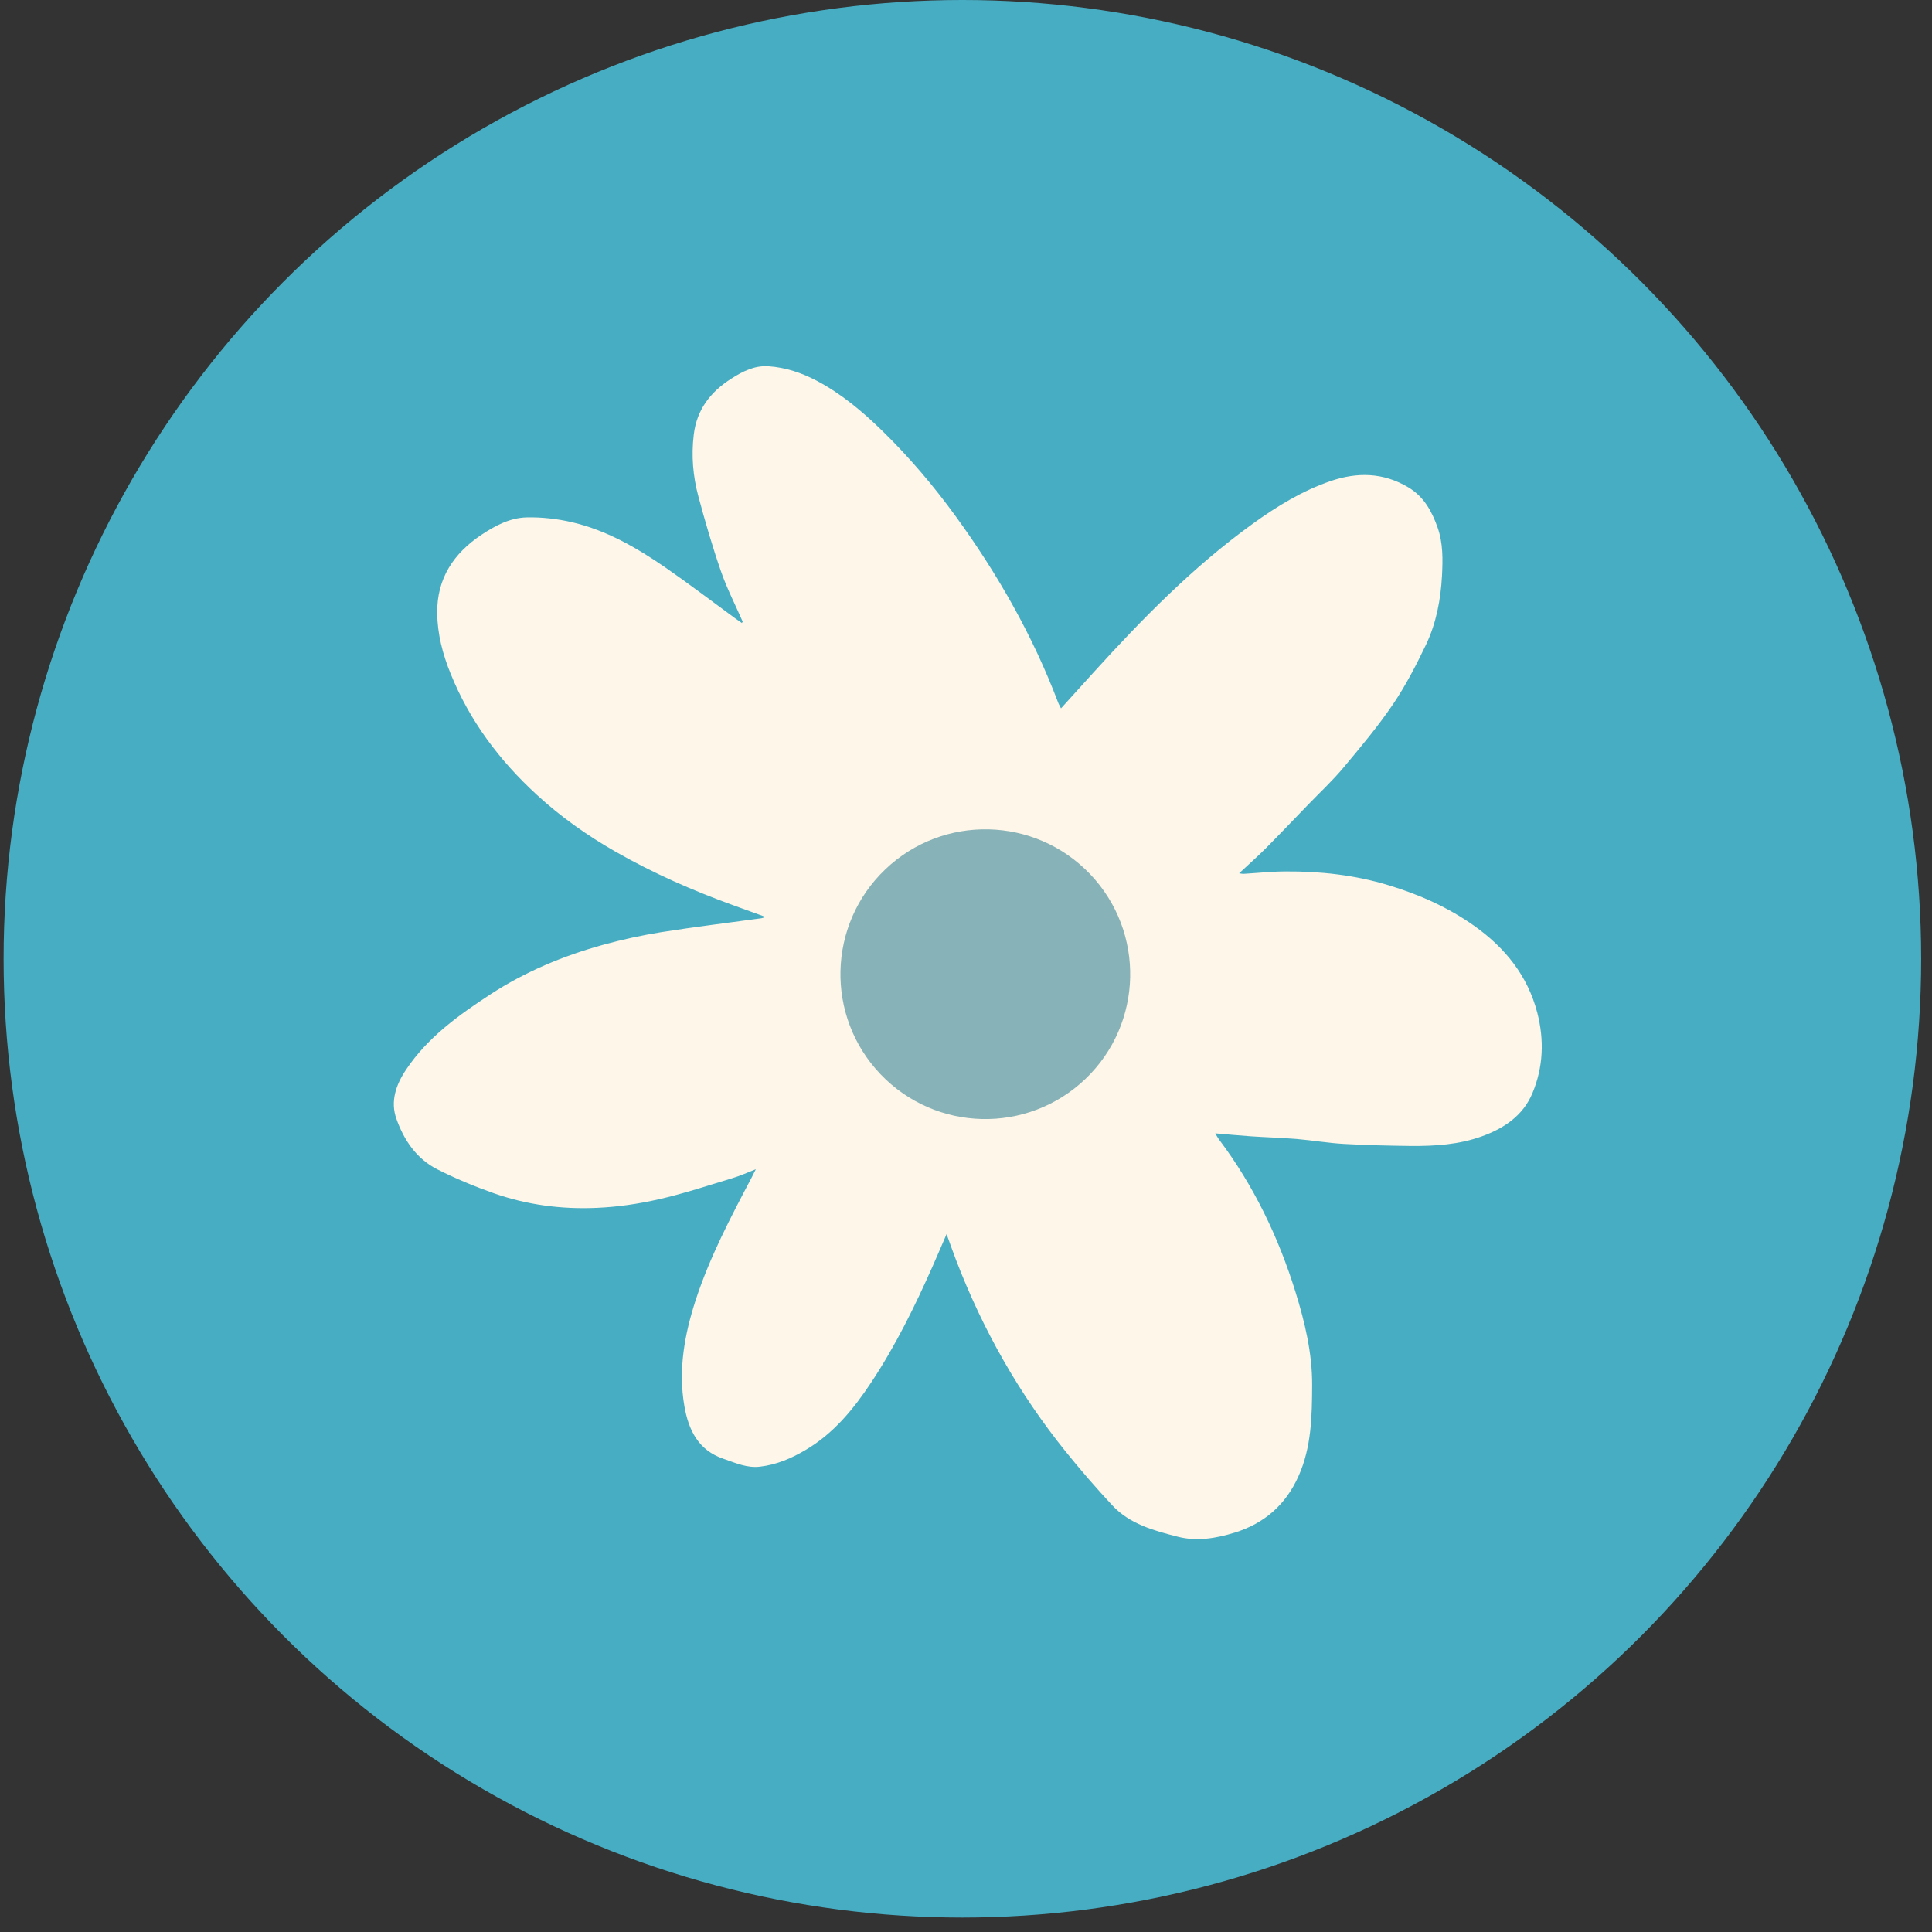 <svg width="80" height="80" viewBox="0 0 80 80" fill="none" xmlns="http://www.w3.org/2000/svg">
<rect x="0" y="0" width="80" height="80" fill="#333333" stroke="none"/>
<g clip-path="url(#clip0_738_6583)">
<circle cx="39.85" cy="39.701" r="39.701" fill="#47ADC3"/>
<path d="M30.757 25.749C30.452 25.052 30.1 24.368 29.851 23.649C29.5 22.636 29.201 21.606 28.922 20.57C28.695 19.73 28.621 18.872 28.727 18C28.85 16.963 29.416 16.232 30.275 15.683C30.75 15.379 31.239 15.128 31.821 15.166C32.531 15.214 33.197 15.438 33.823 15.768C34.842 16.307 35.708 17.037 36.53 17.836C37.648 18.928 38.654 20.112 39.571 21.374C41.312 23.768 42.765 26.321 43.816 29.093C43.844 29.168 43.887 29.234 43.934 29.332C44.39 28.825 44.824 28.345 45.263 27.864C47.297 25.623 49.413 23.461 51.878 21.684C52.872 20.966 53.919 20.325 55.091 19.922C56.203 19.541 57.276 19.562 58.311 20.177C58.959 20.563 59.286 21.16 59.528 21.842C59.758 22.497 59.744 23.167 59.71 23.843C59.656 24.833 59.473 25.798 59.05 26.691C58.642 27.542 58.206 28.388 57.677 29.169C57.058 30.081 56.347 30.928 55.64 31.774C55.184 32.322 54.656 32.812 54.159 33.327C53.577 33.928 52.999 34.536 52.411 35.13C52.066 35.474 51.699 35.797 51.311 36.162C51.399 36.174 51.458 36.189 51.514 36.183C52.09 36.149 52.662 36.086 53.236 36.085C54.683 36.075 56.11 36.234 57.499 36.656C58.767 37.04 59.97 37.573 61.048 38.34C62.316 39.241 63.254 40.395 63.655 41.932C63.947 43.061 63.906 44.181 63.458 45.257C63.071 46.193 62.285 46.719 61.365 47.052C60.413 47.397 59.418 47.459 58.42 47.452C57.496 47.441 56.567 47.419 55.643 47.367C54.992 47.331 54.349 47.219 53.696 47.163C53.063 47.112 52.426 47.095 51.794 47.052C51.323 47.019 50.851 46.974 50.322 46.93C50.385 47.035 50.421 47.109 50.473 47.178C51.91 49.088 52.932 51.21 53.641 53.489C54.032 54.749 54.339 56.036 54.333 57.354C54.327 58.626 54.31 59.916 53.769 61.124C53.238 62.311 52.352 63.084 51.12 63.464C50.351 63.701 49.555 63.835 48.765 63.631C47.781 63.38 46.783 63.11 46.061 62.337C45.39 61.618 44.744 60.871 44.126 60.105C42.191 57.705 40.692 55.054 39.589 52.177C39.464 51.848 39.346 51.519 39.196 51.102C38.984 51.59 38.806 52.009 38.624 52.42C37.888 54.082 37.087 55.713 36.083 57.232C35.344 58.348 34.514 59.367 33.336 60.053C32.761 60.391 32.158 60.649 31.481 60.73C30.929 60.799 30.452 60.574 29.961 60.407C28.918 60.055 28.51 59.22 28.337 58.215C28.078 56.706 28.346 55.253 28.809 53.826C29.391 52.048 30.259 50.398 31.128 48.752C31.177 48.661 31.218 48.572 31.297 48.416C30.938 48.557 30.643 48.692 30.335 48.783C29.319 49.089 28.309 49.427 27.277 49.66C26.437 49.851 25.567 49.979 24.709 50.015C23.255 50.08 21.814 49.893 20.434 49.405C19.64 49.124 18.859 48.8 18.109 48.42C17.247 47.985 16.721 47.203 16.412 46.321C16.159 45.607 16.393 44.92 16.814 44.293C17.711 42.949 18.99 42.035 20.319 41.166C21.76 40.229 23.323 39.58 24.969 39.124C25.761 38.905 26.569 38.73 27.381 38.599C28.755 38.382 30.142 38.213 31.523 38.024C31.555 38.021 31.587 38.006 31.702 37.97C31.226 37.798 30.827 37.656 30.428 37.509C28.72 36.892 27.063 36.168 25.484 35.264C24.313 34.596 23.213 33.818 22.224 32.907C20.682 31.491 19.447 29.849 18.658 27.893C18.331 27.088 18.112 26.255 18.103 25.382C18.09 23.952 18.783 22.91 19.944 22.139C20.515 21.76 21.125 21.439 21.808 21.424C22.434 21.409 23.081 21.483 23.694 21.626C25.104 21.955 26.345 22.67 27.526 23.48C28.518 24.166 29.478 24.899 30.452 25.61C30.54 25.675 30.632 25.736 30.72 25.798L30.748 25.75L30.757 25.749ZM46.353 40.875C46.284 40.447 46.206 40.02 46.145 39.59C45.972 38.38 45.394 37.389 44.426 36.661C43.736 36.14 42.998 35.665 42.233 35.261C41.43 34.833 40.559 34.645 39.631 34.853C38.366 35.141 37.249 35.687 36.364 36.653C35.811 37.259 35.259 37.886 35.205 38.74C35.143 39.727 35.139 40.72 35.172 41.709C35.198 42.499 35.583 43.143 36.163 43.683C36.901 44.367 37.811 44.699 38.751 44.967C40.99 45.599 43.089 45.37 44.962 43.887C45.923 43.123 46.552 42.19 46.353 40.875Z" fill="#FDF6E9"/>
<circle cx="40.8" cy="40.339" r="5.999" transform="rotate(-133.669 40.8 40.339)" fill="#87B2B7"/>
</g>
<defs>
<clipPath id="clip0_738_6583">
<rect width="79.401" height="79.401" fill="white" transform="translate(0.15)"/>
</clipPath>
</defs>
</svg>
